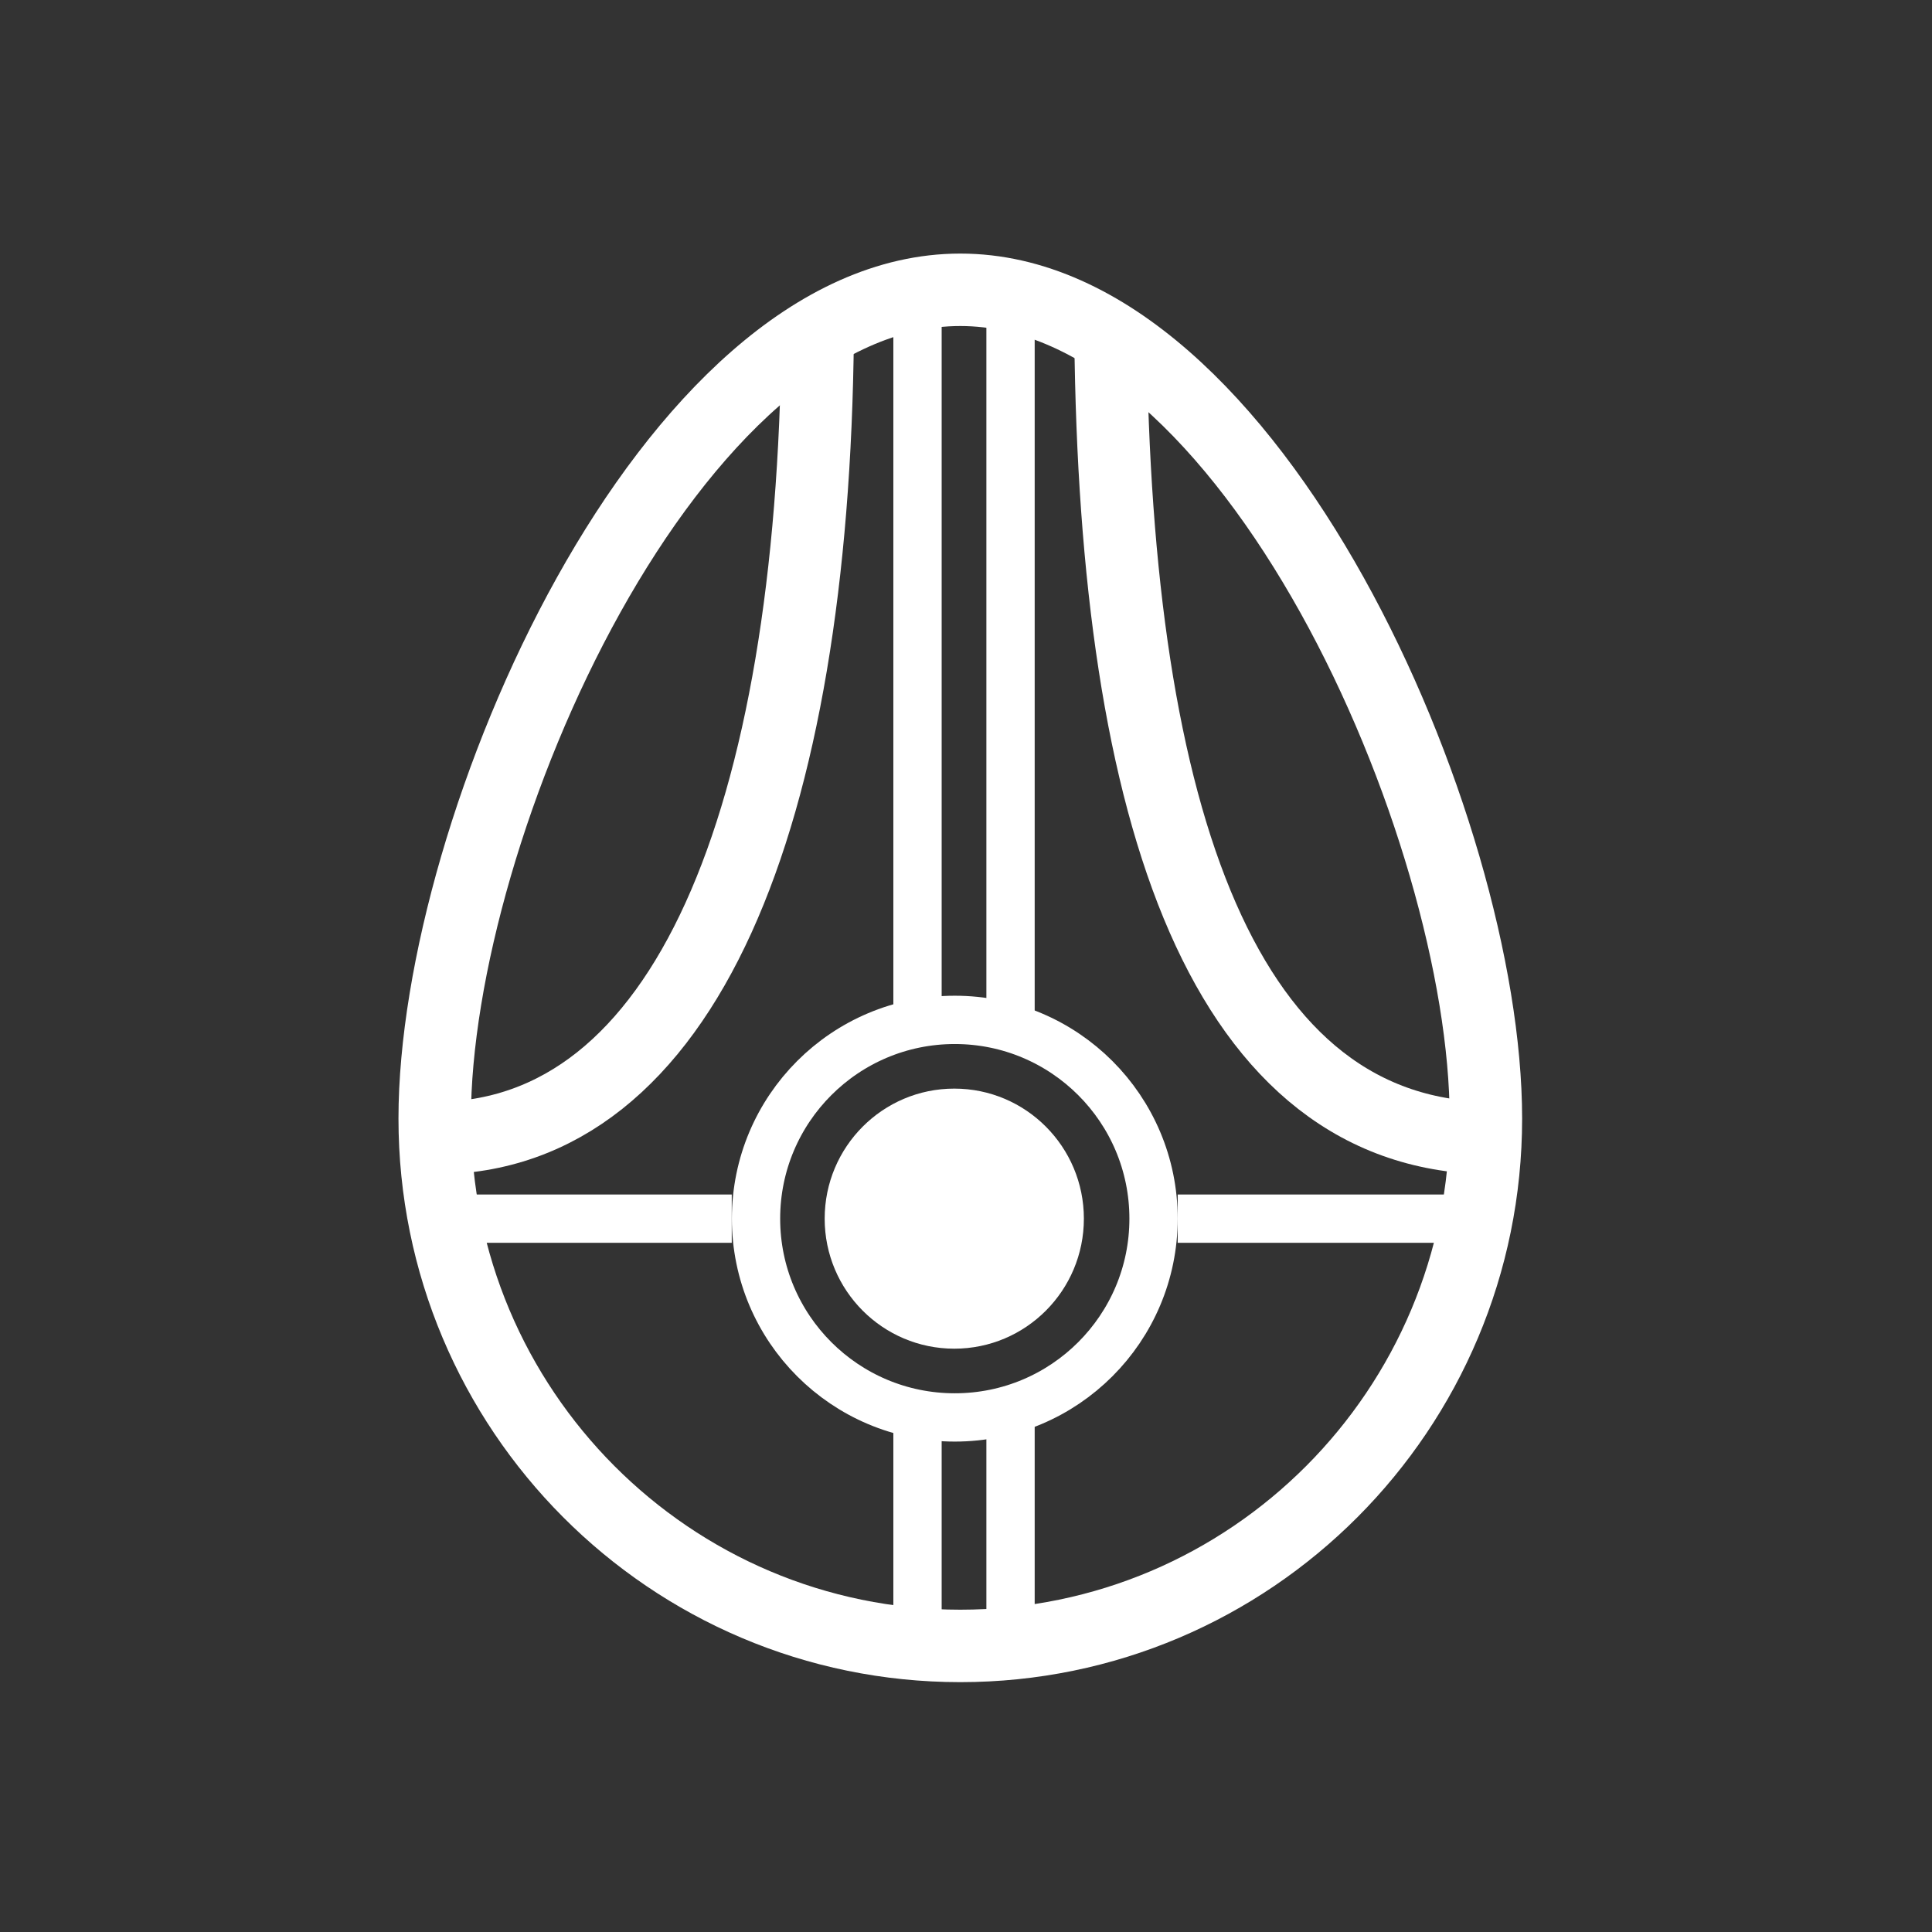 <svg width="80" height="80" viewBox="0 0 80 80" fill="none" xmlns="http://www.w3.org/2000/svg">
<rect x="0" y="0" width="80" height="80" fill="#333333" stroke="none"/>
<g transform="translate(16 10)">
<path fill-rule="evenodd" clip-rule="evenodd" d="M23.764 58.154C35.784 58.154 45.528 48.377 45.528 36.316C45.528 24.256 35.784 2 23.764 2C11.744 2 2 24.256 2 36.316C2 48.377 11.744 58.154 23.764 58.154Z" stroke="#FFFFFF" stroke-width="3"/>
<path d="M2 37.128C12.385 37.128 17.663 23.868 17.858 3.923" stroke="#FFFFFF" stroke-width="3"/>
<path d="M45.844 37.128C34.69 37.128 30.18 23.868 29.985 3.923" stroke="#FFFFFF" stroke-width="3"/>
<path d="M23.515 45.846C26.479 45.846 28.881 43.436 28.881 40.462C28.881 37.488 26.479 35.077 23.515 35.077C20.551 35.077 18.148 37.488 18.148 40.462C18.148 43.436 20.551 45.846 23.515 45.846Z" fill="#FFFFFF"/>
<path d="M31.766 40.462C31.766 45.008 28.081 48.693 23.535 48.693C18.99 48.693 15.305 45.008 15.305 40.462C15.305 35.916 18.99 32.231 23.535 32.231C28.081 32.231 31.766 35.916 31.766 40.462Z" stroke="#FFFFFF" stroke-width="2"/>
<path d="M21.992 48.154V57.385" stroke="#FFFFFF" stroke-width="2"/>
<path d="M3.531 40.462L14.3 40.462" stroke="#FFFFFF" stroke-width="2"/>
<path d="M32.766 40.462L44.304 40.462" stroke="#FFFFFF" stroke-width="2"/>
<path d="M21.992 2.77V32" stroke="#FFFFFF" stroke-width="2"/>
<path d="M25.844 48.154V57.385" stroke="#FFFFFF" stroke-width="2"/>
<path d="M25.844 2.77V32" stroke="#FFFFFF" stroke-width="2"/>
</g>
</svg>
